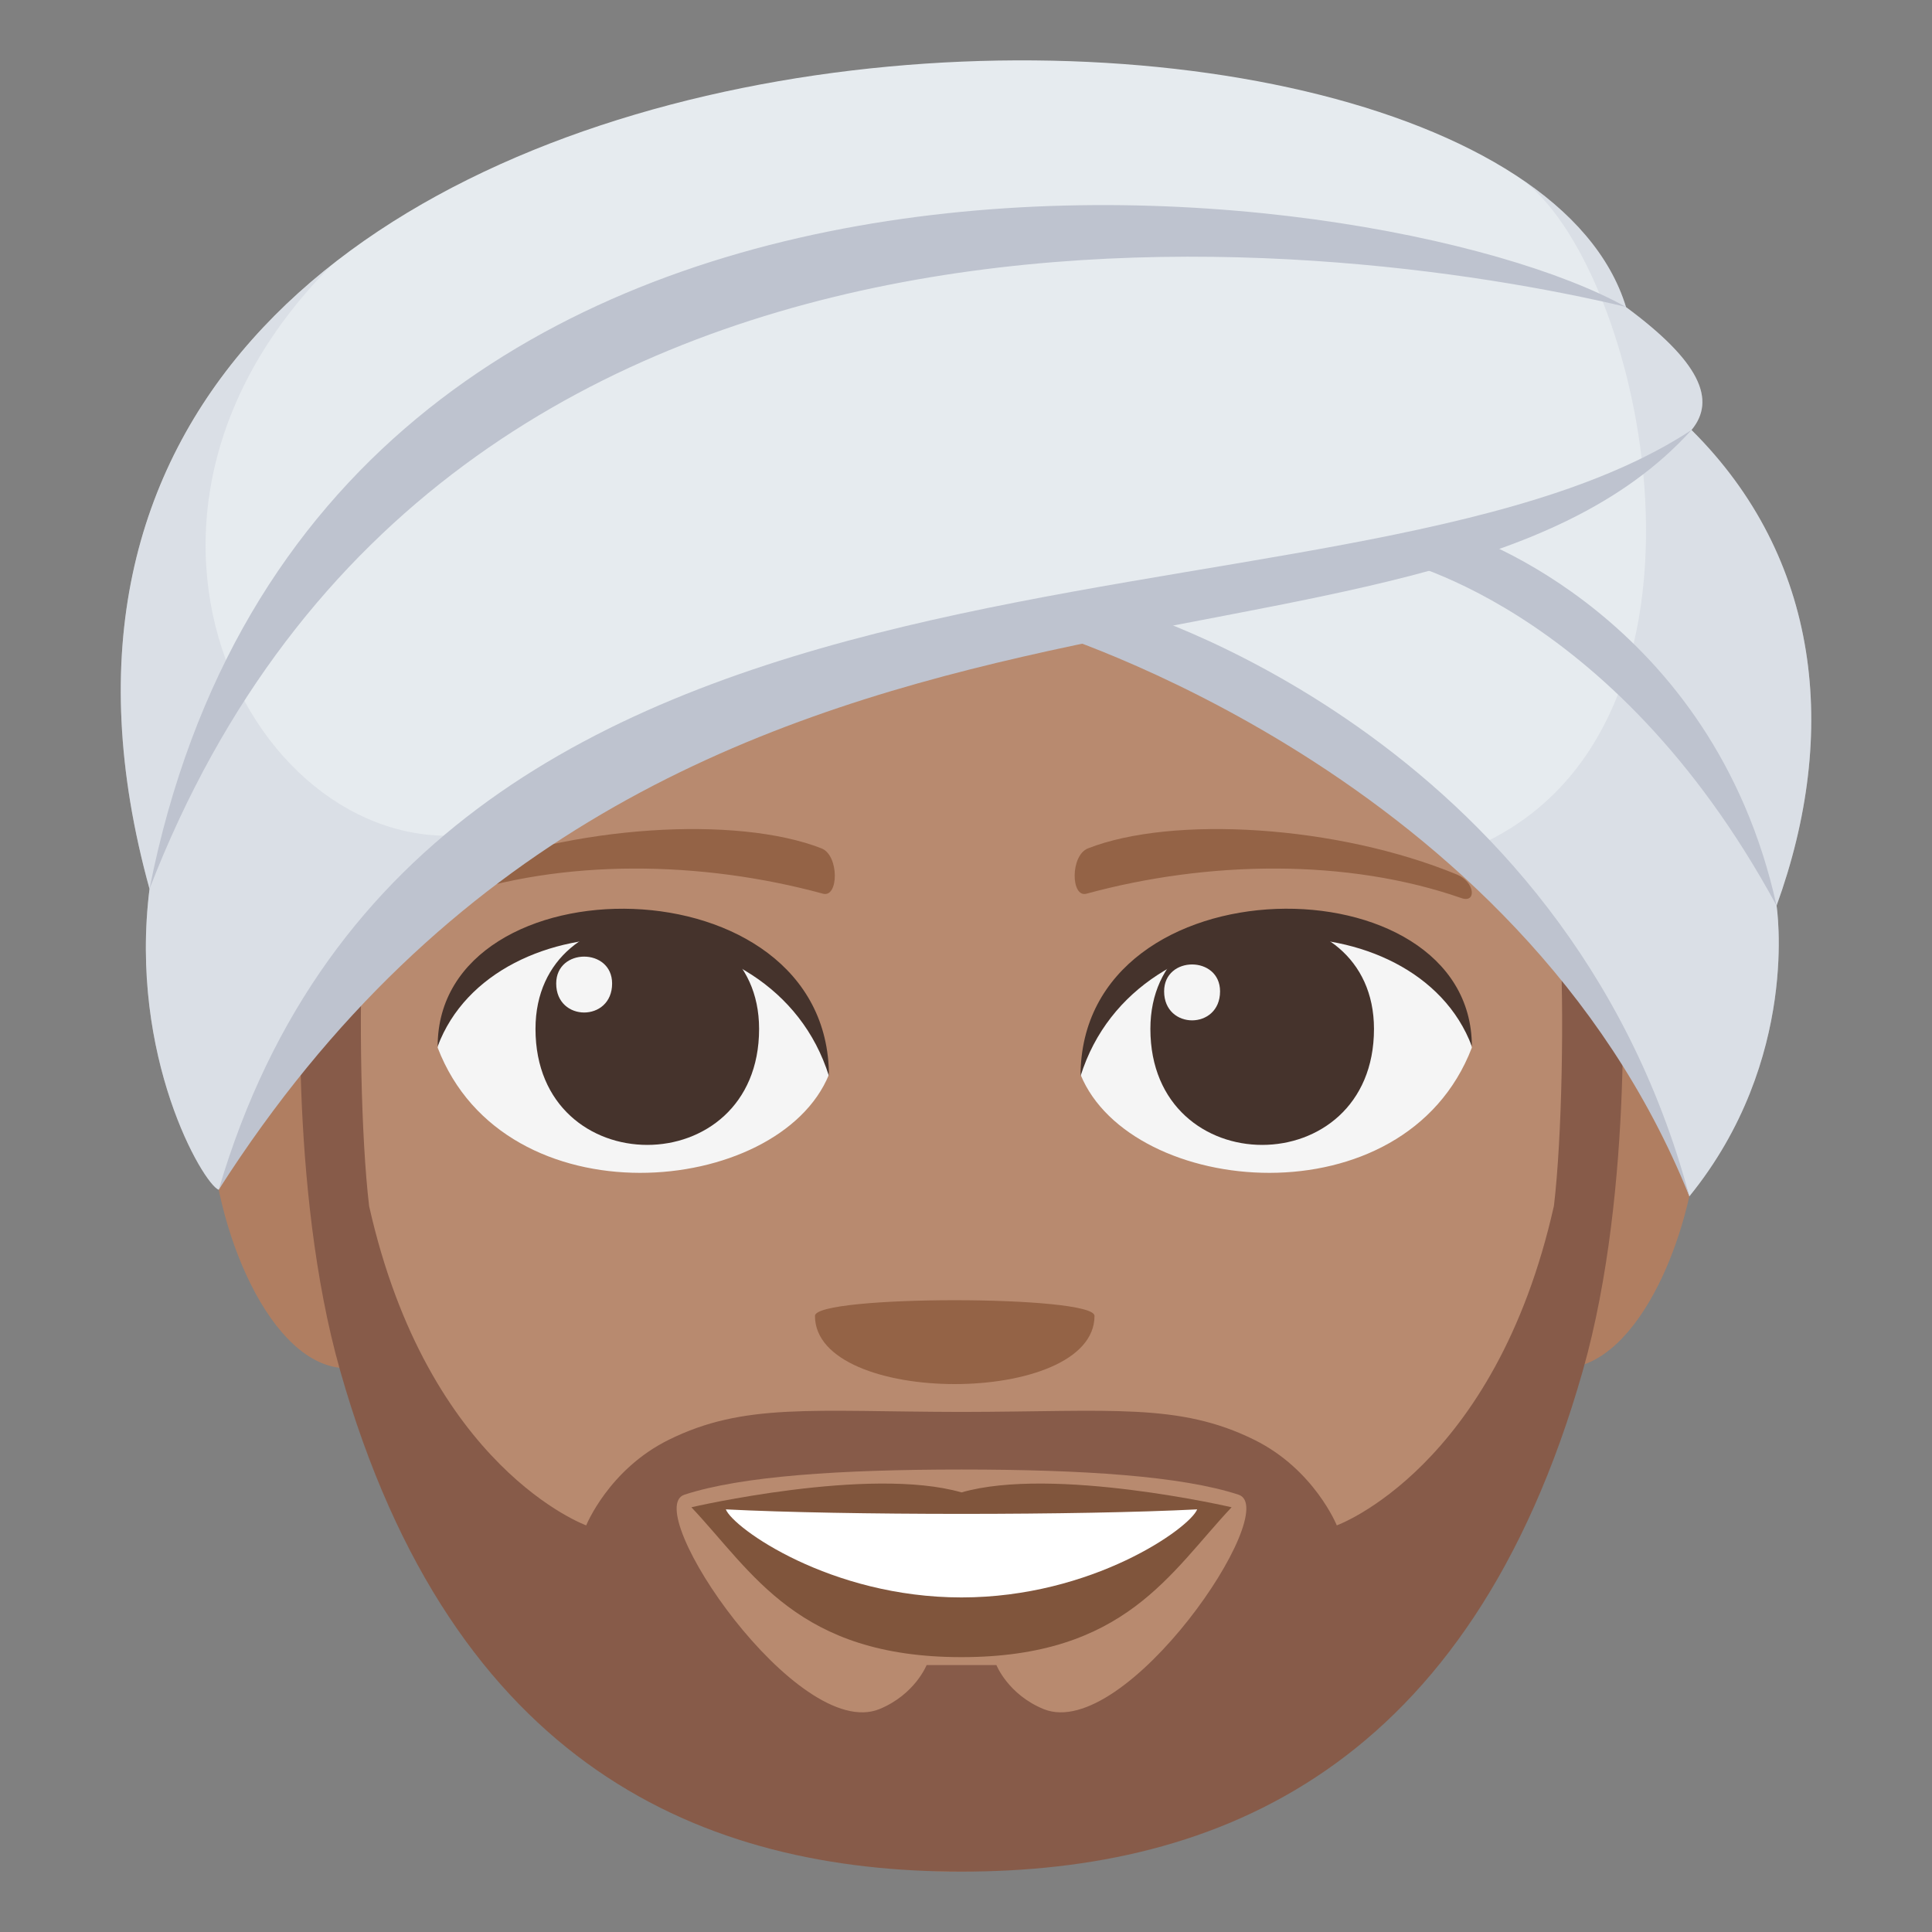 <?xml version="1.0" encoding="utf-8"?>
<!-- Generator: Adobe Illustrator 15.0.0, SVG Export Plug-In . SVG Version: 6.00 Build 0)  -->
<!DOCTYPE svg PUBLIC "-//W3C//DTD SVG 1.1//EN" "http://www.w3.org/Graphics/SVG/1.1/DTD/svg11.dtd">
<svg version="1.1" id="Layer_1" xmlns="http://www.w3.org/2000/svg" xmlns:xlink="http://www.w3.org/1999/xlink" x="0px" y="0px"
	 width="64px" height="64px" viewBox="0 0 64 64" enable-background="new 0 0 64 64" xml:space="preserve">
<rect x="0" y="0" width="64" height="64" fill="#808080" stroke="none"/>
<path fill="#B07E61" d="M10.42,32.436c-6.797-1.174-2.37,17.031,2.953,12.01C15.841,42.117,13.602,32.985,10.42,32.436z"/>
<path fill="#B07E61" d="M52.834,32.436c-3.181,0.55-5.421,9.682-2.953,12.01C55.204,49.465,59.63,31.262,52.834,32.436z"/>
<path fill="#B88A6F" d="M52.461,33.274c0-19.141-8.181-12.894-20.833-12.894c-12.649,0-20.833-6.247-20.833,12.894
	c0,0,0.046,5.411,1.394,12.521C13.973,55.2,23.988,62,31.627,62c7.642,0,17.657-6.8,19.44-16.205
	C52.415,38.684,52.461,33.274,52.461,33.274z"/>
<path fill="#F5F5F5" d="M48.757,34.705c-2.23,5.807-11.301,4.955-12.963,0.893C37.056,29.07,47.53,28.511,48.757,34.705z"/>
<path fill="#45332C" d="M38.108,34.085c0,5.122,7.407,5.122,7.407,0C45.516,29.33,38.108,29.33,38.108,34.085z"/>
<path fill="#45332C" d="M48.757,34.662c0-6.235-12.963-6.235-12.963,0.986C37.646,29.723,46.905,29.723,48.757,34.662z"/>
<path fill="#F5F5F5" d="M14.498,34.705c2.23,5.807,11.302,4.955,12.962,0.893C26.198,29.07,15.726,28.511,14.498,34.705z"/>
<path fill="#45332C" d="M25.146,34.085c0,5.122-7.407,5.122-7.407,0C17.738,29.33,25.146,29.33,25.146,34.085z"/>
<path fill="#45332C" d="M14.498,34.662c0-6.234,12.962-6.234,12.962,0.984C25.61,29.723,16.349,29.723,14.498,34.662z"/>
<path fill="#F5F5F5" d="M38.563,32.84c0,1.281,1.853,1.281,1.853,0C40.416,31.652,38.563,31.652,38.563,32.84z"/>
<path fill="#F5F5F5" d="M20.277,32.58c0,1.281-1.852,1.281-1.852,0C18.425,31.392,20.277,31.392,20.277,32.58z"/>
<path fill="#946346" d="M48.263,28.97c-3.979-1.64-9.425-1.96-12.221-0.867c-0.591,0.231-0.572,1.644-0.051,1.502
	c4.01-1.093,8.625-1.177,12.421,0.146C48.922,29.928,48.86,29.215,48.263,28.97z"/>
<path fill="#946346" d="M14.992,28.97c3.979-1.64,9.423-1.96,12.22-0.867c0.591,0.231,0.572,1.644,0.051,1.502
	c-4.01-1.093-8.625-1.177-12.42,0.146C14.332,29.928,14.394,29.215,14.992,28.97z"/>
<path fill="#946346" d="M36.257,43.59c0,3.013-9.26,3.013-9.26,0C26.997,42.898,36.257,42.898,36.257,43.59z"/>
<path fill="#80553C" d="M31.851,49.438c-3.045-0.877-8.948,0.492-8.948,0.492c2.036,2.16,3.528,4.965,8.948,4.965
	s6.912-2.805,8.947-4.965C40.798,49.93,34.895,48.561,31.851,49.438z"/>
<path fill="#875B49" d="M53.709,31.508l-2.036-0.625c0.149,2.584,0.072,6.811-0.197,9.061c-1.949,8.695-7.193,10.586-7.193,10.586
	s-0.748-1.854-2.732-2.834c-2.498-1.236-4.746-0.932-9.699-0.924c-4.953-0.008-7.201-0.313-9.7,0.924
	c-1.985,0.98-2.733,2.834-2.733,2.834s-5.241-1.889-7.191-10.576c-0.27-2.253-0.348-6.483-0.199-9.07l-2.036,0.625
	c0,0-0.46,7.787,1.275,13.895C15.011,58.574,23.343,62,31.851,62s16.84-3.426,20.583-16.598
	C54.169,39.295,53.709,31.508,53.709,31.508z M22.672,49.514c1.885-0.619,5.17-0.834,9.179-0.834c4.008,0,7.293,0.215,9.178,0.834
	c1.475,0.486-3.746,8.203-6.458,7.102c-1.179-0.484-1.563-1.458-1.563-1.458h-2.313c0,0-0.385,0.974-1.563,1.458
	C26.419,57.717,21.197,50,22.672,49.514z"/>
<path fill="#FFFFFF" d="M24.044,50c0.244,0.619,3.464,2.917,7.806,2.917c4.344,0,7.563-2.3,7.808-2.917
	C35.767,50.198,27.964,50.2,24.044,50z"/>
<path fill="#E6EBEF" d="M56.033,14.244c0.831-1.003,0.275-2.271-2.181-4.08c0.003,0,0.006,0.001,0.01,0.001
	C49.683-3.424-3.729-2.004,4.953,29.446c-0.692,5.555,1.777,9.772,2.292,9.966c5.649-11.097,17.432-16.201,28.002-19.178
	C51.562,24.426,55.962,39.63,55.962,39.63c3.691-4.548,2.888-9.637,2.889-9.628C60.934,24.261,60.295,18.473,56.033,14.244z"/>
<path opacity="0.3" fill="#BEC3CF" d="M10.986,8.782c-5.62,4.434-8.651,11.183-6.033,20.665c-0.692,5.555,1.777,9.772,2.292,9.966
	c1.404-2.758,7.205-9.872,9.254-11.949C9.083,29.446,2.083,17.719,10.986,8.782z"/>
<path opacity="0.3" fill="#BEC3CF" d="M56.033,14.244c0.831-1.003,0.275-2.271-2.181-4.08c0.003,0,0.006,0.001,0.01,0.001
	c-0.514-1.67-1.771-3.113-3.566-4.302c4.119,2.762,7.578,18.324-1.467,22.205c4.711,4.547,7.133,11.562,7.133,11.562
	c3.691-4.548,2.888-9.637,2.889-9.628C60.934,24.261,60.295,18.473,56.033,14.244z"/>
<path fill="#BEC3CF" d="M7.245,39.412c6.997-23.788,37.217-17.563,48.788-25.168C47.041,24.201,22.237,15.92,7.245,39.412z"/>
<path fill="#BEC3CF" d="M58.851,30.002c-2.121-9.616-10.283-12.283-10.283-12.283l-2.619,0.754
	C45.948,18.473,53.364,19.883,58.851,30.002z"/>
<path fill="#BEC3CF" d="M55.962,39.63c-4.131-15.407-18.85-19.537-18.85-19.537l-2.618,0.755
	C34.494,20.848,50.321,25.574,55.962,39.63z"/>
<path fill="#BEC3CF" d="M4.953,29.446c5.6-28.257,40.652-23.878,48.9-19.282C44.147,7.852,14.746,4.108,4.953,29.446z"/>
</svg>

